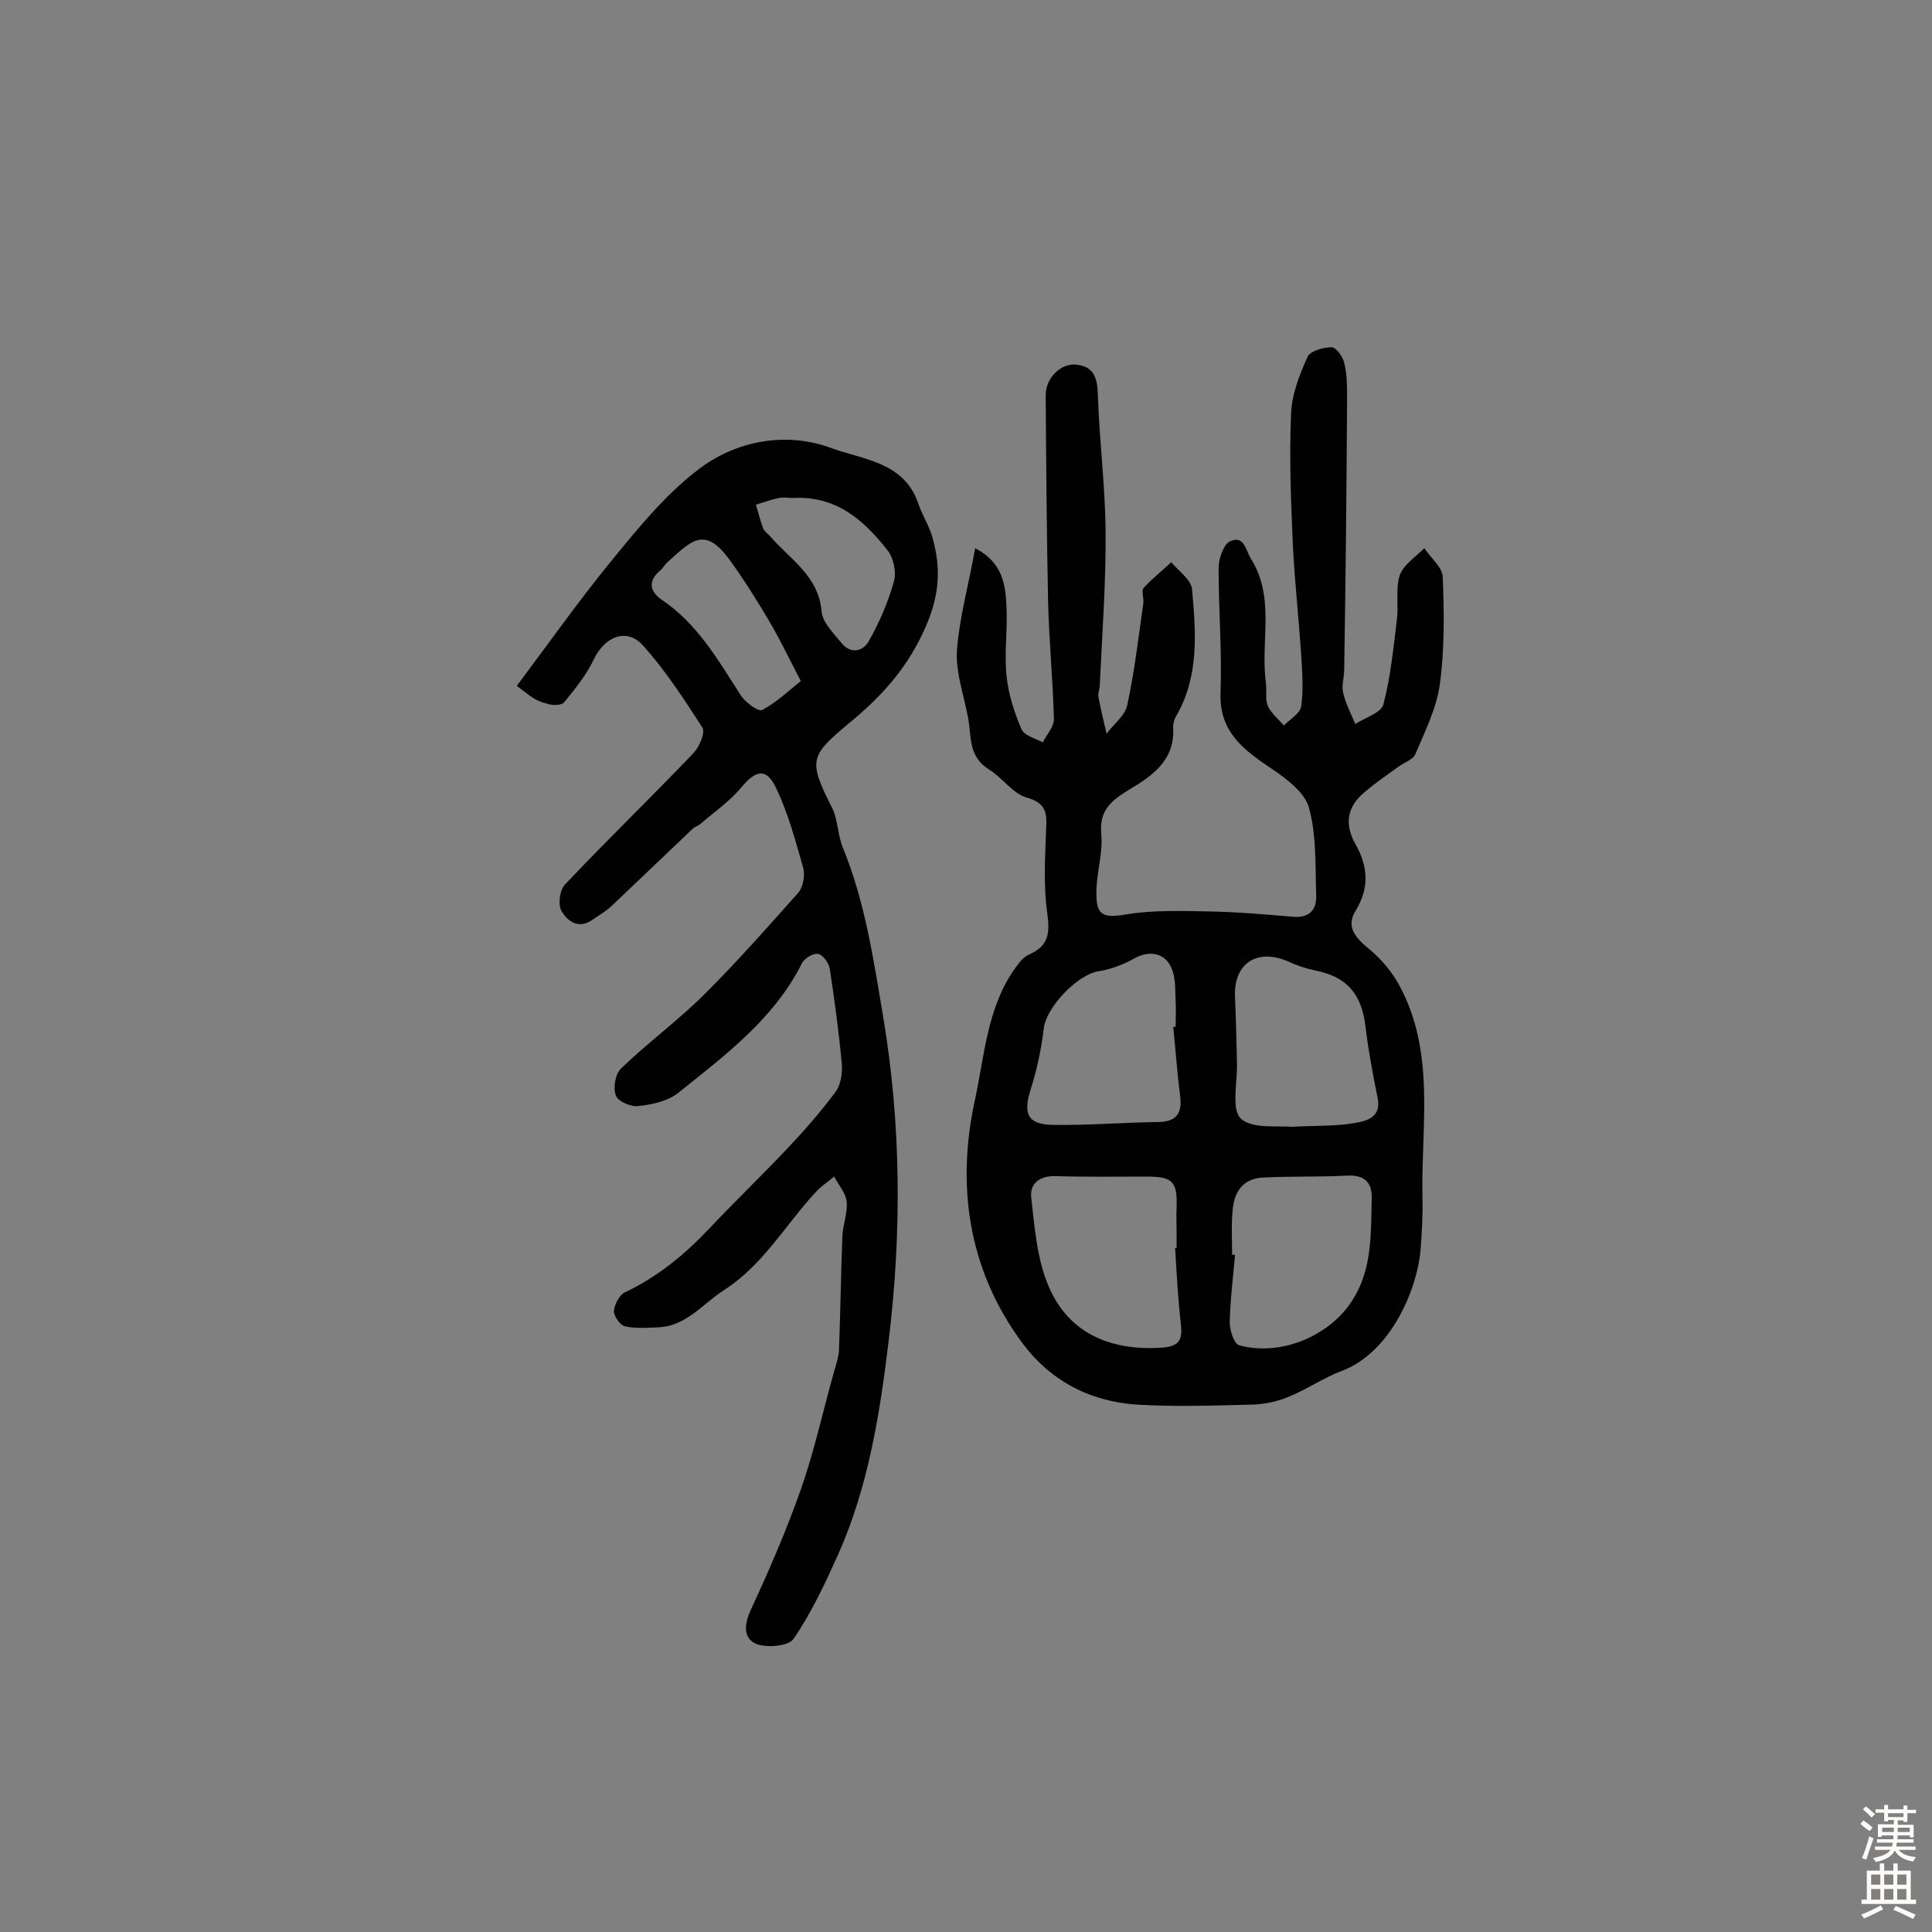 <svg enable-background="new 0 0 400 400" viewBox="0 0 400 400" xmlns="http://www.w3.org/2000/svg"><rect x="0" y="0" width="400" height="400" fill="#808080" stroke="none"/><path d="m201.9 113.5c5.8 3 6.3 7.7 6.5 12.4s-.5 9.5 0 14.1c.4 3.8 1.6 7.5 3.1 11 .6 1.3 2.9 1.9 4.4 2.7.8-1.6 2.3-3.2 2.3-4.8-.2-8.1-1-16.1-1.2-24.2-.3-14.3-.4-28.6-.5-42.9 0-3.6 3.2-6.7 6.4-6.3 3.6.4 4.3 2.8 4.4 6.2.3 9.4 1.5 18.7 1.6 28.1.1 10.6-.7 21.3-1.2 32 0 .8-.4 1.7-.3 2.4.5 2.6 1.1 5.1 1.7 7.7 1.5-2 3.9-3.8 4.3-6 1.5-6.9 2.3-13.9 3.3-20.9.2-1.1-.5-2.7.1-3.3 1.7-1.9 3.8-3.5 5.7-5.3 1.5 1.8 4.1 3.6 4.3 5.6.8 8.9 1.5 17.9-3.2 26.1-.5.8-.8 1.9-.7 2.8.3 6.7-4.6 9.9-9.3 12.7-3.6 2.2-6 4.2-5.6 9 .4 4-1 8-1 12.1-.1 5 1.5 5.4 6.3 4.6 5.5-.9 11.2-.7 16.9-.6 5.8.1 11.6.6 17.4 1.1 3.4.3 5-1.3 4.9-4.4-.2-6.1.1-12.4-1.5-18.2-.9-3.2-4.7-6-7.8-8.1-5.8-3.9-10.8-7.6-10.5-15.7.3-8.6-.4-17.2-.4-25.8 0-1.9 1-4.8 2.3-5.5 3-1.4 3.3 1.8 4.4 3.6 5.1 8.1 1.9 17.2 3.1 25.7.2 1.6-.2 3.4.4 4.8.7 1.5 2.2 2.7 3.3 4 1.3-1.3 3.4-2.5 3.6-4 .5-3.5.2-7.1 0-10.6-.5-7.4-1.3-14.8-1.7-22.2-.4-9.2-.8-18.4-.4-27.6.1-4 1.7-8.1 3.4-11.9.5-1.2 3.2-2 5-2 .9 0 2.3 1.9 2.6 3.2.6 2.3.6 4.8.6 7.2-.1 18.8-.3 37.6-.6 56.4 0 1.6-.6 3.3-.2 4.8.5 2.2 1.6 4.2 2.5 6.4 2-1.3 5.3-2.3 5.8-4 1.5-5.7 2.1-11.7 2.8-17.6.4-3-.3-6.4.6-9.2.8-2.2 3.3-3.8 5.1-5.6 1.3 2 3.7 3.9 3.8 5.9.3 7.4.4 15-.6 22.3-.7 5-3.1 9.8-5.1 14.5-.5 1.1-2.2 1.6-3.4 2.5-2.5 1.8-5 3.5-7.3 5.5-3.5 3-3.9 6.6-1.7 10.5 2.6 4.6 3 9 .1 13.8-2.2 3.5.1 5.8 2.9 8.1 2.4 2 4.5 4.5 6 7.2 7.7 14 4.6 29.2 4.9 44 .1 3.7-.1 7.4-.4 11.1-.7 8-6.1 21-16.2 24.9-3.8 1.4-7.2 3.8-10.9 5.3-2.3 1-4.9 1.6-7.5 1.7-8.1.2-16.2.5-24.3 0-9.8-.7-18-5.1-23.8-13.1-11.1-15.2-13.4-32.6-9.5-50.2 1.9-8.9 2.5-18.6 7.9-26.5.9-1.3 1.9-2.8 3.3-3.4 4.1-1.8 4.3-4.5 3.7-8.7-.8-5.7-.4-11.7-.2-17.5.2-3.3-.2-5.2-4.1-6.3-2.8-.8-4.9-4-7.6-5.7-3.1-1.9-3.8-4.4-4.1-7.9-.4-5.5-2.9-11-2.7-16.5.5-7.2 2.5-14.1 3.8-21.5zm41.4 144.9h.3c0-1.3 0-2.6 0-3.9 0-1.5-.1-2.9 0-4.4.2-5.5-.8-6.5-6.2-6.5-6.3 0-12.6.1-18.8-.1-3.2-.1-5.4 1.4-5.1 4.4.7 6.2 1.2 12.8 3.6 18.4 4.1 9.7 12.8 13.5 23.7 12.7 3.5-.3 4-1.8 3.7-4.7-.6-5.3-.9-10.6-1.2-15.9zm-.4-45.8h.5c0-1.8.1-3.6 0-5.4s0-3.6-.4-5.3c-.9-4.3-4.4-5.5-8.1-3.5-2.3 1.3-4.9 2.3-7.5 2.7-4.4.7-10.8 7.5-11.3 11.8s-1.4 8.5-2.7 12.6c-1.6 5.1-.7 7.3 4.6 7.4 7.3.1 14.6-.5 21.9-.6 4-.1 4.9-2.1 4.4-5.7-.6-4.6-.9-9.3-1.4-14zm12.2 47.2h.6c-.4 4.7-1 9.3-1.1 14 0 1.6.9 4.4 1.9 4.7 8.2 2.3 17.7-1.5 22.6-8 5.1-6.8 4.7-14.6 4.9-22.3.1-3.3-1.4-5-5.1-4.8-5.8.3-11.6.1-17.4.4-4.2.2-6 3-6.3 6.8-.3 3.1-.1 6.2-.1 9.2zm12.2-26.5c5.5-.3 9.4-.1 13.2-.8 2.5-.4 5.6-1.2 4.7-5.3-1-4.9-1.9-9.8-2.5-14.7-.8-6.8-3.9-10.3-10.5-11.6-1.9-.4-3.7-1-5.4-1.8-6.6-2.9-11.5.4-11.1 7.5.2 4.5.3 9.1.4 13.6.1 3.9-1.2 9.5.8 11.4 2.4 2.2 7.8 1.4 10.4 1.7z" fill="#010102"/><path d="m107 142c6.6-8.8 12.8-17.6 19.6-25.9 5.4-6.6 10.9-13.4 17.6-18.6 8.1-6.4 18.7-8.2 28-4.7 6.2 2.3 15 2.8 17.9 11.4.8 2.4 2.2 4.5 2.9 6.9 2 6.9 1.5 12.8-2 20.1-3.8 8-9.1 13.5-15.3 18.6-8 6.7-8.4 7.6-3.5 17.3 1.3 2.5 1.2 5.7 2.3 8.4 4.6 11.2 6.3 22.9 8.3 34.7 3.8 22.5 3.9 45 1.2 67.3-1.8 15-4.2 30.3-10.5 44.4-2.7 6-5.5 12-9.2 17.4-1 1.5-5.4 1.9-7.6 1.1-2.8-1.1-2.7-3.9-1.3-7 3.8-8.2 7.4-16.5 10.4-25 2.8-8 4.6-16.3 6.9-24.5.4-1.4.9-2.8 1-4.3.3-7.9.4-15.7.7-23.6.1-2.4 1.1-4.8.9-7.2-.2-1.8-1.7-3.5-2.6-5.2-1.3 1.1-2.7 2-3.8 3.2-6.3 6.8-10.9 15.1-19 20.3-4.4 2.8-7.7 7.4-13.5 7.7-2.3.1-4.8.3-7-.2-1-.2-2.3-2.1-2.3-3.1.1-1.4 1.1-3.3 2.2-3.9 6.8-3.2 12.4-7.8 17.5-13.2 5.3-5.6 10.9-11 16.2-16.6 3.6-3.8 7-7.7 10.1-11.9 1-1.4 1.3-3.7 1.2-5.5-.6-6.6-1.5-13.2-2.5-19.8-.2-1.2-1.4-2.9-2.4-3.1s-2.9.9-3.4 2c-5.8 11.5-15.9 19-25.5 26.7-2.2 1.8-5.5 2.5-8.4 2.8-1.5.2-4.2-1-4.6-2.2-.6-1.6-.1-4.5 1.1-5.6 5.6-5.4 11.9-10 17.4-15.5 6.7-6.7 13-13.8 19.3-20.9 1-1.2 1.4-3.6 1-5.1-1.6-5.6-3.1-11.3-5.6-16.5-2-4.3-4.2-3.8-7.2-.2-2.4 2.9-5.6 5.1-8.5 7.6-.5.4-1.2.6-1.6 1-5.6 5.3-11.2 10.7-16.8 16-1.2 1.1-2.6 1.9-3.9 2.8-2.9 2.1-5.3.3-6.5-1.9-.7-1.3-.3-4.3.8-5.4 8.7-9.2 17.8-18 26.6-27.2 1.2-1.3 2.5-4.3 1.8-5.3-3.8-5.9-7.7-11.9-12.4-17.1-3.4-3.6-7.8-1.6-10 2.9-1.5 3.2-3.9 6.2-6.2 9-.6.7-2.7.7-3.8.2-2.1-.4-3.6-1.8-6-3.6zm58.8-1c-2.5-4.8-4.4-8.8-6.6-12.5-2.6-4.4-5.3-8.7-8.3-12.8-5.1-6.9-7.9-3.6-12.6.6-.6.5-1 1.3-1.6 1.8-2.5 2.1-2.3 4.2.2 6 7.5 5 11.8 12.6 16.5 19.9.9 1.4 3.6 3.4 4.4 3 3-1.6 5.5-4 8-6zm-1.6-37.9c-1 0-2-.2-2.9 0-1.6.3-3.2.9-4.8 1.4.5 1.6.9 3.3 1.5 4.9.3.7 1.1 1.2 1.6 1.8 4.1 4.7 9.9 8.1 10.5 15.4.2 2.3 2.5 4.5 4.1 6.5 1.9 2.4 4.5 1.8 5.7-.4 2.2-3.9 4-8.1 5.2-12.4.5-1.9-.1-4.8-1.3-6.3-4.9-6.3-10.7-11.4-19.6-10.9z" fill="#010102"/><g fill="#fcfbfa"><path d="m385.2 377.6.6-.7c.6.4 1.3.9 1.9 1.5l-.6.7c-.8-.5-1.4-1-1.9-1.5zm.3 7.1c.6-1.4 1.1-2.9 1.5-4.5.3.1.6.3.9.4-.5 1.4-1 2.9-1.5 4.4zm.2-10.1.6-.6c.7.5 1.3 1.1 1.9 1.6l-.7.7c-.6-.6-1.2-1.2-1.8-1.7zm8.4-.8h.8v.9h1.8v.7h-1.8v1.8h-.8v-.3h-1.2v.9h3.3v2.6h-.8v-.4h-2.5c0 .3 0 .6-.1.8h3.4v.7h-3.5c0 .3-.1.6-.1.8h4v.7h-3.5c.7.9 1.9 1.3 3.6 1.5-.2.2-.4.5-.6.9-1.9-.3-3.2-1.1-3.8-2.3-.5 1.1-1.8 2-3.9 2.4-.2-.3-.4-.5-.6-.8 1.9-.4 3.1-.9 3.6-1.7h-3.2v-.7h3.5c.1-.2.1-.5.2-.8h-3.3v-.7h3.4c0-.2 0-.5 0-.8h-2.4v.3h-.8v-2.6h3.3v-.9h-1.2v.3h-.8v-1.8h-1.8v-.7h1.8v-.9h.8v.9h3.2zm-4.4 5.5h2.4c0-.3 0-.6 0-.9h-2.4zm1.2-3.1h3.2v-.8h-3.2zm4.4 2.2h-2.4v.9h2.5v-.9z"/><path d="m389.2 385.8h.9v1.5h1.9v-1.5h.9v1.5h2.7v6h1.1v.9h-11.3v-.9h1.1v-6h2.7zm.2 8.7.5.8c-1.2.6-2.5 1.3-4 1.9-.2-.3-.3-.6-.6-.8 1.6-.6 3-1.3 4.1-1.9zm-2-4.3h1.9v-2.1h-1.9zm0 3.1h1.9v-2.2h-1.9zm2.7-3.1h1.9v-2.1h-1.9zm0 3.1h1.9v-2.2h-1.9zm2.4 1.3c1.4.6 2.7 1.2 4.1 1.8l-.5.9c-1.5-.7-2.8-1.4-4.1-1.9zm2.2-6.5h-1.9v2.1h1.9zm-1.9 5.2h1.9v-2.2h-1.9z"/></g></svg>